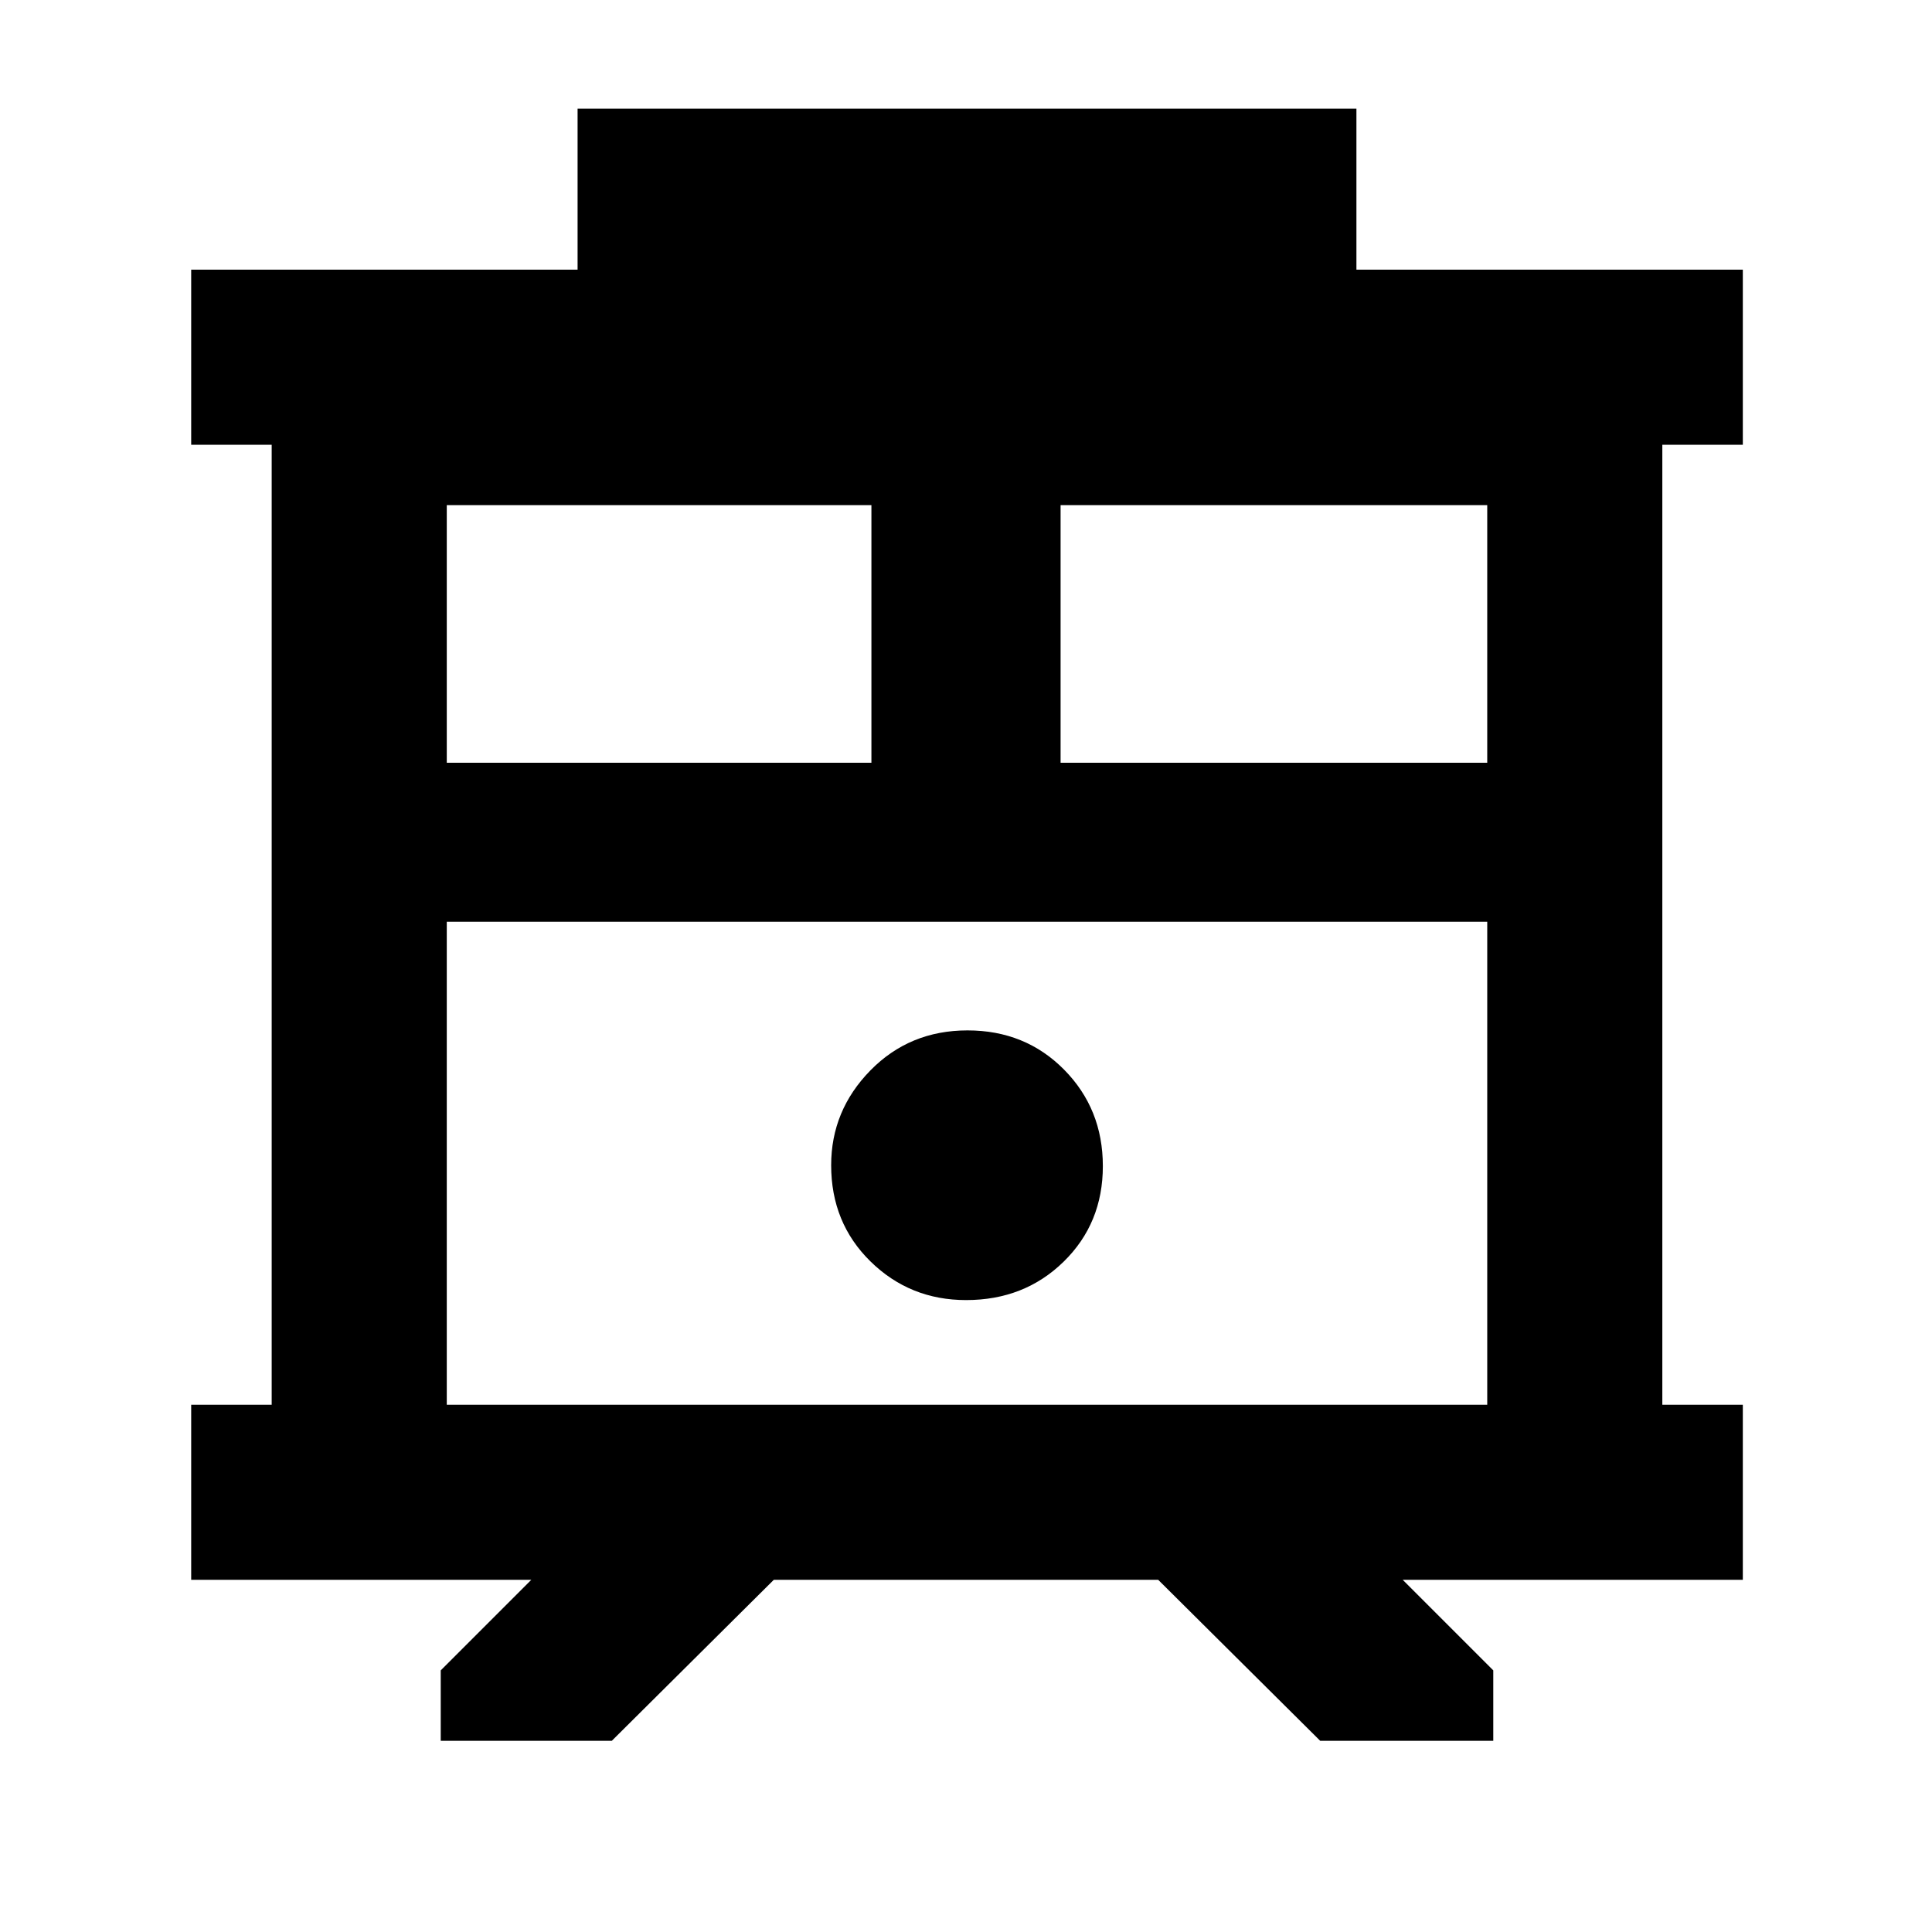 <svg xmlns="http://www.w3.org/2000/svg" width="48" height="48" viewBox="0 -960 960 960"><path d="M219-95v-35l45-45H95v-87h40v-477H95v-87h192v-80h387v80h192v87h-40v477h40v87H697l45 45v35h-86l-80.5-80h-191L304-95h-85Zm3-167h517v-240H222v240Zm305-319h212v-128H527v128Zm-305 0h211v-128H222v128Zm258.06 267q28.94 0 48.44-19.06 19.5-19.06 19.5-47.5t-19.26-47.94q-19.27-19.5-48-19.5-28.74 0-48.24 19.88Q413-408.23 413-381q0 28.65 19.56 47.82Q452.12-314 480.06-314ZM222-502h517-517Z"/></svg>